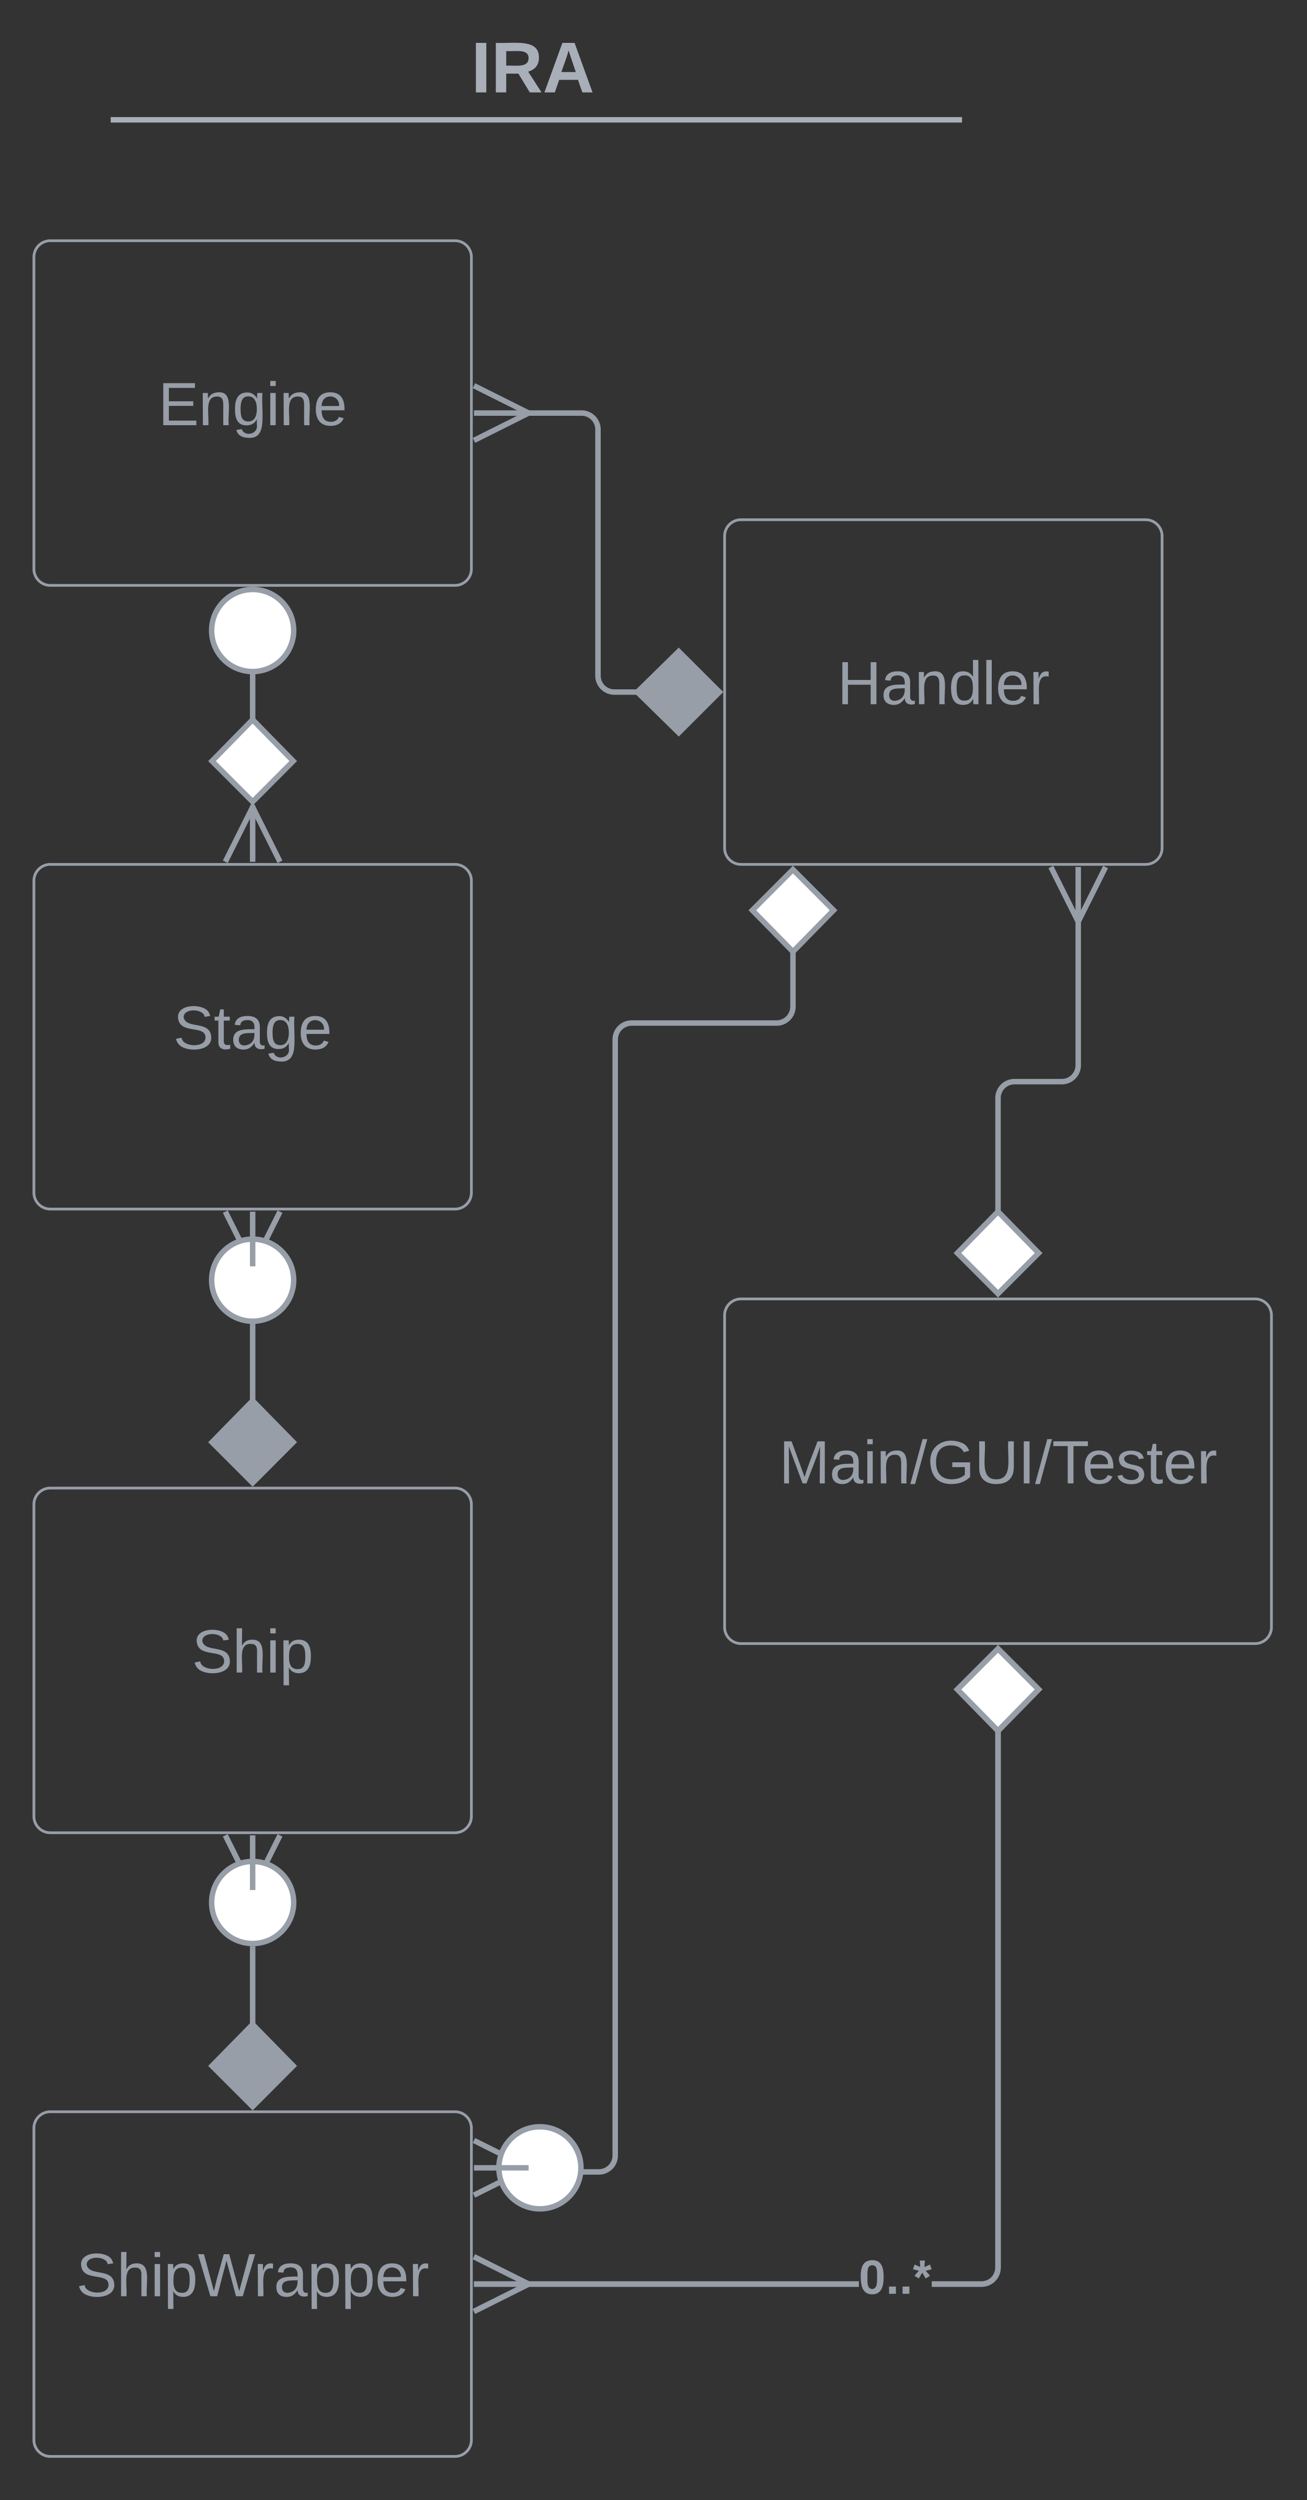 <svg xmlns="http://www.w3.org/2000/svg" xmlns:xlink="http://www.w3.org/1999/xlink" xmlns:lucid="lucid" width="478" height="914"><rect width="100%" height="100%" fill="#333333" stroke="none"/><g transform="translate(2285 484)" lucid:page-tab-id="0_0"><path d="M-2520-472a8 8 0 0 1 8-8h836.75a8 8 0 0 1 8 8v25.15a8 8 0 0 1-8 8H-2512a8 8 0 0 1-8-8z" stroke="#000" stroke-opacity="0" stroke-width="2" fill="#fff" fill-opacity="0"/><use xlink:href="#a" transform="matrix(1,0,0,1,-2516,-476) translate(403.303 25.783)"/><path d="M-2243.52-440.2h309.36M-2243.5-440.2h-1.02M-1934.18-440.2h1.02" stroke="#a9afb8" stroke-width="2" fill="none"/><path d="M-2272.6 66a6 6 0 0 1 6-6h148a6 6 0 0 1 6 6v114a6 6 0 0 1-6 6h-148a6 6 0 0 1-6-6z" stroke="#979ea8" fill="#636363" fill-opacity="0"/><use xlink:href="#b" transform="matrix(1,0,0,1,-2264.614,68) translate(49.809 59.444)"/><path d="M-2020-288a6 6 0 0 1 6-6h148a6 6 0 0 1 6 6v114a6 6 0 0 1-6 6h-148a6 6 0 0 1-6-6z" stroke="#979ea8" fill="#636363" fill-opacity="0"/><use xlink:href="#c" transform="matrix(1,0,0,1,-2012,-286) translate(33.204 59.444)"/><path d="M-2272.6 294a6 6 0 0 1 6-6h148a6 6 0 0 1 6 6v114a6 6 0 0 1-6 6h-148a6 6 0 0 1-6-6z" stroke="#979ea8" fill="#636363" fill-opacity="0"/><use xlink:href="#d" transform="matrix(1,0,0,1,-2264.614,296) translate(7.525 59.444)"/><path d="M-2020-3.15a6 6 0 0 1 6-6h188a6 6 0 0 1 6 6v114a6 6 0 0 1-6 6h-188a6 6 0 0 1-6-6z" stroke="#979ea8" fill="#636363" fill-opacity="0"/><use xlink:href="#e" transform="matrix(1,0,0,1,-2012,-1.155) translate(11.907 59.444)"/><path d="M-2272.6-162a6 6 0 0 1 6-6h148a6 6 0 0 1 6 6v114a6 6 0 0 1-6 6h-148a6 6 0 0 1-6-6z" stroke="#979ea8" fill="#636363" fill-opacity="0"/><use xlink:href="#f" transform="matrix(1,0,0,1,-2264.614,-160) translate(42.988 59.444)"/><path d="M-2272.6-390a6 6 0 0 1 6-6h148a6 6 0 0 1 6 6v114a6 6 0 0 1-6 6h-148a6 6 0 0 1-6-6z" stroke="#979ea8" fill="#636363" fill-opacity="0"/><use xlink:href="#g" transform="matrix(1,0,0,1,-2264.614,-388) translate(37.463 59.444)"/><path d="M-2051.25-231h-9.06a6 6 0 0 1-6-6v-90a6 6 0 0 0-6-6h-21" stroke="#979ea8" stroke-width="2" fill="none"/><path d="M-2021.9-231l-14.86 14.85-15.15-14.85 15.14-14.85z" stroke="#979ea8" stroke-width="2" fill="#979ea8"/><path d="M-2111.67-343l20 10-20 10" stroke="#979ea8" stroke-width="2" fill="#fff" fill-opacity="0"/><path d="M-2111.67-333h20" stroke="#979ea8" stroke-width="2" fill="#fff"/><path d="M-2192.6-238.83v18.58" stroke="#979ea8" stroke-width="2" fill="none"/><path d="M-2177.6-253.5c0 8.28-6.73 15-15 15-8.3 0-15-6.72-15-15 0-8.28 6.7-15 15-15 8.27 0 15 6.72 15 15zM-2192.6-190.9l-14.86-14.86 14.85-15.15 14.84 15.14z" stroke="#979ea8" stroke-width="2" fill="#fff"/><path d="M-2192.6-22.68v-8" stroke="#979ea8" stroke-width="2" fill="none"/><path d="M-2182.6-41.05l-10 20-10-20" stroke="#979ea8" stroke-width="2" fill="#fff" fill-opacity="0"/><path d="M-2192.6-41.05v20M-2177.6-16c0 8.28-6.73 15-15 15-8.3 0-15-6.72-15-15 0-8.28 6.7-15 15-15 8.27 0 15 6.72 15 15z" stroke="#979ea8" stroke-width="2" fill="#fff"/><path d="M-1890.67-148.68v54.1a6 6 0 0 1-6 6H-1914a6 6 0 0 0-6 6v42.17" stroke="#979ea8" stroke-width="2" fill="none"/><path d="M-1880.67-167.05l-10 20-10-20" stroke="#979ea8" stroke-width="2" fill="#fff" fill-opacity="0"/><path d="M-1890.67-167.05v20M-1920-11.07l-14.85-14.85 14.85-15.15 14.85 15.15z" stroke="#979ea8" stroke-width="2" fill="#fff"/><path d="M-1970.9 352h-122.4v-2h122.4zm51.9-6.96l-.08 1.06-.26 1.06-.42 1.02-.57.94-.72.83-.83.72-.94.57-1.02.42-1.06.26-1.06.08h-18.27v-2h18.2l.8-.06.77-.2.73-.3.67-.4.6-.5.5-.6.4-.67.3-.73.2-.76.06-.82V148.1h2z" stroke="#979ea8" stroke-width=".05" fill="#979ea8"/><path d="M-2111.67 341l20 10-20 10" fill="#fff" fill-opacity="0"/><path d="M-2089.43 351l-21.8 10.9-.88-1.8 18.2-9.1-18.2-9.1.88-1.8z" stroke="#979ea8" stroke-width=".05" fill="#979ea8"/><path fill="#fff"/><path d="M-2091.67 352h-20v-2h20z" stroke="#979ea8" stroke-width=".05" fill="#979ea8"/><path d="M-1905.15 133.6l-14.85 15.16-14.85-15.15 14.85-14.84z" fill="#fff"/><path d="M-1903.74 133.6l-16.26 16.6-16.26-16.6 16.26-16.25zm-29.7.02l13.44 13.7 13.44-13.7-13.44-13.45z" stroke="#979ea8" stroke-width=".05" fill="#979ea8"/><use xlink:href="#h" transform="matrix(1,0,0,1,-1970.899,340.333) translate(0 14.222)"/><path d="M-2192.6-187.32v-1.18" stroke="#979ea8" stroke-width="2" fill="none"/><path d="M-2202.6-168.95l10-20 10 20" stroke="#979ea8" stroke-width="2" fill="#fff" fill-opacity="0"/><path d="M-2192.6-168.95v-20" stroke="#979ea8" stroke-width="2" fill="#fff"/><path d="M-2192.6-188.47v-1.03M-2192.6 28.75V.33" stroke="#979ea8" stroke-width="2" fill="none"/><path d="M-2192.6 58.1l-14.86-14.86 14.85-15.15 14.84 15.14z" stroke="#979ea8" stroke-width="2" fill="#979ea8"/><path d="M-2192.6.36V-.67M-2192.6 205.32v-8.5" stroke="#979ea8" stroke-width="2" fill="none"/><path d="M-2182.6 186.95l-10 20-10-20" stroke="#979ea8" stroke-width="2" fill="#fff" fill-opacity="0"/><path d="M-2192.6 186.95v20M-2177.6 211.5c0 8.28-6.73 15-15 15-8.3 0-15-6.72-15-15 0-8.28 6.7-15 15-15 8.27 0 15 6.72 15 15z" stroke="#979ea8" stroke-width="2" fill="#fff"/><path d="M-2192.6 256.75V228.5" stroke="#979ea8" stroke-width="2" fill="none"/><path d="M-2192.6 286.1l-14.86-14.86 14.85-15.15 14.84 15.14z" stroke="#979ea8" stroke-width="2" fill="#979ea8"/><path d="M-2192.6 228.53v-1.03M-1995-136.75V-116a6 6 0 0 1-6 6h-53a6 6 0 0 0-6 6v408a6 6 0 0 1-6 6h-8a6 6 0 0 0-6 6v3" stroke="#979ea8" stroke-width="2" fill="none"/><path d="M-1995-166.1l14.85 14.86-14.85 15.15-14.85-15.14z" stroke="#979ea8" stroke-width="2" fill="#fff"/><path d="M-2080 318.97V320M-2093.3 308.5h-8.9" stroke="#979ea8" stroke-width="2" fill="none"/><path d="M-2111.67 298.5l20 10-20 10" stroke="#979ea8" stroke-width="2" fill="#fff" fill-opacity="0"/><path d="M-2111.67 308.5h20M-2072.54 308.5c0 8.28-6.72 15-15 15-8.3 0-15-6.72-15-15 0-8.28 6.7-15 15-15 8.28 0 15 6.72 15 15z" stroke="#979ea8" stroke-width="2" fill="#fff"/><defs><path fill="#a9afb8" d="M24 0v-248h52V0H24" id="i"/><path fill="#a9afb8" d="M240-174c0 40-23 61-54 70L253 0h-59l-57-94H76V0H24v-248c93 4 217-23 216 74zM76-134c48-2 112 12 112-38 0-48-66-32-112-35v73" id="j"/><path fill="#a9afb8" d="M199 0l-22-63H83L61 0H9l90-248h61L250 0h-51zm-33-102l-36-108c-10 38-24 72-36 108h72" id="k"/><g id="a"><use transform="matrix(0.073,0,0,0.073,0,0)" xlink:href="#i"/><use transform="matrix(0.073,0,0,0.073,7.284,0)" xlink:href="#j"/><use transform="matrix(0.073,0,0,0.073,26.149,0)" xlink:href="#k"/></g><path fill="#979ea8" d="M185-189c-5-48-123-54-124 2 14 75 158 14 163 119 3 78-121 87-175 55-17-10-28-26-33-46l33-7c5 56 141 63 141-1 0-78-155-14-162-118-5-82 145-84 179-34 5 7 8 16 11 25" id="l"/><path fill="#979ea8" d="M106-169C34-169 62-67 57 0H25v-261h32l-1 103c12-21 28-36 61-36 89 0 53 116 60 194h-32v-121c2-32-8-49-39-48" id="m"/><path fill="#979ea8" d="M24-231v-30h32v30H24zM24 0v-190h32V0H24" id="n"/><path fill="#979ea8" d="M115-194c55 1 70 41 70 98S169 2 115 4C84 4 66-9 55-30l1 105H24l-1-265h31l2 30c10-21 28-34 59-34zm-8 174c40 0 45-34 45-75s-6-73-45-74c-42 0-51 32-51 76 0 43 10 73 51 73" id="o"/><g id="b"><use transform="matrix(0.062,0,0,0.062,0,0)" xlink:href="#l"/><use transform="matrix(0.062,0,0,0.062,14.815,0)" xlink:href="#m"/><use transform="matrix(0.062,0,0,0.062,27.16,0)" xlink:href="#n"/><use transform="matrix(0.062,0,0,0.062,32.037,0)" xlink:href="#o"/></g><path fill="#979ea8" d="M197 0v-115H63V0H30v-248h33v105h134v-105h34V0h-34" id="p"/><path fill="#979ea8" d="M141-36C126-15 110 5 73 4 37 3 15-17 15-53c-1-64 63-63 125-63 3-35-9-54-41-54-24 1-41 7-42 31l-33-3c5-37 33-52 76-52 45 0 72 20 72 64v82c-1 20 7 32 28 27v20c-31 9-61-2-59-35zM48-53c0 20 12 33 32 33 41-3 63-29 60-74-43 2-92-5-92 41" id="q"/><path fill="#979ea8" d="M117-194c89-4 53 116 60 194h-32v-121c0-31-8-49-39-48C34-167 62-67 57 0H25l-1-190h30c1 10-1 24 2 32 11-22 29-35 61-36" id="r"/><path fill="#979ea8" d="M85-194c31 0 48 13 60 33l-1-100h32l1 261h-30c-2-10 0-23-3-31C134-8 116 4 85 4 32 4 16-35 15-94c0-66 23-100 70-100zm9 24c-40 0-46 34-46 75 0 40 6 74 45 74 42 0 51-32 51-76 0-42-9-74-50-73" id="s"/><path fill="#979ea8" d="M24 0v-261h32V0H24" id="t"/><path fill="#979ea8" d="M100-194c63 0 86 42 84 106H49c0 40 14 67 53 68 26 1 43-12 49-29l28 8c-11 28-37 45-77 45C44 4 14-33 15-96c1-61 26-98 85-98zm52 81c6-60-76-77-97-28-3 7-6 17-6 28h103" id="u"/><path fill="#979ea8" d="M114-163C36-179 61-72 57 0H25l-1-190h30c1 12-1 29 2 39 6-27 23-49 58-41v29" id="v"/><g id="c"><use transform="matrix(0.062,0,0,0.062,0,0)" xlink:href="#p"/><use transform="matrix(0.062,0,0,0.062,15.988,0)" xlink:href="#q"/><use transform="matrix(0.062,0,0,0.062,28.333,0)" xlink:href="#r"/><use transform="matrix(0.062,0,0,0.062,40.679,0)" xlink:href="#s"/><use transform="matrix(0.062,0,0,0.062,53.025,0)" xlink:href="#t"/><use transform="matrix(0.062,0,0,0.062,57.901,0)" xlink:href="#u"/><use transform="matrix(0.062,0,0,0.062,70.247,0)" xlink:href="#v"/></g><path fill="#979ea8" d="M266 0h-40l-56-210L115 0H75L2-248h35L96-30l15-64 43-154h32l59 218 59-218h35" id="w"/><g id="d"><use transform="matrix(0.062,0,0,0.062,0,0)" xlink:href="#l"/><use transform="matrix(0.062,0,0,0.062,14.815,0)" xlink:href="#m"/><use transform="matrix(0.062,0,0,0.062,27.16,0)" xlink:href="#n"/><use transform="matrix(0.062,0,0,0.062,32.037,0)" xlink:href="#o"/><use transform="matrix(0.062,0,0,0.062,44.383,0)" xlink:href="#w"/><use transform="matrix(0.062,0,0,0.062,64.877,0)" xlink:href="#v"/><use transform="matrix(0.062,0,0,0.062,72.222,0)" xlink:href="#q"/><use transform="matrix(0.062,0,0,0.062,84.568,0)" xlink:href="#o"/><use transform="matrix(0.062,0,0,0.062,96.914,0)" xlink:href="#o"/><use transform="matrix(0.062,0,0,0.062,109.259,0)" xlink:href="#u"/><use transform="matrix(0.062,0,0,0.062,121.605,0)" xlink:href="#v"/></g><path fill="#979ea8" d="M240 0l2-218c-23 76-54 145-80 218h-23L58-218 59 0H30v-248h44l77 211c21-75 51-140 76-211h43V0h-30" id="x"/><path fill="#979ea8" d="M0 4l72-265h28L28 4H0" id="y"/><path fill="#979ea8" d="M143 4C61 4 22-44 18-125c-5-107 100-154 193-111 17 8 29 25 37 43l-32 9c-13-25-37-40-76-40-61 0-88 39-88 99 0 61 29 100 91 101 35 0 62-11 79-27v-45h-74v-28h105v86C228-13 192 4 143 4" id="z"/><path fill="#979ea8" d="M232-93c-1 65-40 97-104 97C67 4 28-28 28-90v-158h33c8 89-33 224 67 224 102 0 64-133 71-224h33v155" id="A"/><path fill="#979ea8" d="M33 0v-248h34V0H33" id="B"/><path fill="#979ea8" d="M127-220V0H93v-220H8v-28h204v28h-85" id="C"/><path fill="#979ea8" d="M135-143c-3-34-86-38-87 0 15 53 115 12 119 90S17 21 10-45l28-5c4 36 97 45 98 0-10-56-113-15-118-90-4-57 82-63 122-42 12 7 21 19 24 35" id="D"/><path fill="#979ea8" d="M59-47c-2 24 18 29 38 22v24C64 9 27 4 27-40v-127H5v-23h24l9-43h21v43h35v23H59v120" id="E"/><g id="e"><use transform="matrix(0.062,0,0,0.062,0,0)" xlink:href="#x"/><use transform="matrix(0.062,0,0,0.062,18.457,0)" xlink:href="#q"/><use transform="matrix(0.062,0,0,0.062,30.802,0)" xlink:href="#n"/><use transform="matrix(0.062,0,0,0.062,35.679,0)" xlink:href="#r"/><use transform="matrix(0.062,0,0,0.062,48.025,0)" xlink:href="#y"/><use transform="matrix(0.062,0,0,0.062,54.198,0)" xlink:href="#z"/><use transform="matrix(0.062,0,0,0.062,71.481,0)" xlink:href="#A"/><use transform="matrix(0.062,0,0,0.062,87.469,0)" xlink:href="#B"/><use transform="matrix(0.062,0,0,0.062,93.642,0)" xlink:href="#y"/><use transform="matrix(0.062,0,0,0.062,99.815,0)" xlink:href="#C"/><use transform="matrix(0.062,0,0,0.062,110.864,0)" xlink:href="#u"/><use transform="matrix(0.062,0,0,0.062,123.21,0)" xlink:href="#D"/><use transform="matrix(0.062,0,0,0.062,134.321,0)" xlink:href="#E"/><use transform="matrix(0.062,0,0,0.062,140.494,0)" xlink:href="#u"/><use transform="matrix(0.062,0,0,0.062,152.84,0)" xlink:href="#v"/></g><path fill="#979ea8" d="M177-190C167-65 218 103 67 71c-23-6-38-20-44-43l32-5c15 47 100 32 89-28v-30C133-14 115 1 83 1 29 1 15-40 15-95c0-56 16-97 71-98 29-1 48 16 59 35 1-10 0-23 2-32h30zM94-22c36 0 50-32 50-73 0-42-14-75-50-75-39 0-46 34-46 75s6 73 46 73" id="F"/><g id="f"><use transform="matrix(0.062,0,0,0.062,0,0)" xlink:href="#l"/><use transform="matrix(0.062,0,0,0.062,14.815,0)" xlink:href="#E"/><use transform="matrix(0.062,0,0,0.062,20.988,0)" xlink:href="#q"/><use transform="matrix(0.062,0,0,0.062,33.333,0)" xlink:href="#F"/><use transform="matrix(0.062,0,0,0.062,45.679,0)" xlink:href="#u"/></g><path fill="#979ea8" d="M30 0v-248h187v28H63v79h144v27H63v87h162V0H30" id="G"/><g id="g"><use transform="matrix(0.062,0,0,0.062,0,0)" xlink:href="#G"/><use transform="matrix(0.062,0,0,0.062,14.815,0)" xlink:href="#r"/><use transform="matrix(0.062,0,0,0.062,27.16,0)" xlink:href="#F"/><use transform="matrix(0.062,0,0,0.062,39.506,0)" xlink:href="#n"/><use transform="matrix(0.062,0,0,0.062,44.383,0)" xlink:href="#r"/><use transform="matrix(0.062,0,0,0.062,56.728,0)" xlink:href="#u"/></g><path fill="#979ea8" d="M101-251c68 0 84 54 84 127C185-50 166 4 99 4S15-52 14-124c-1-75 17-127 87-127zm-1 216c37-5 36-46 36-89s4-89-36-89c-39 0-36 45-36 89 0 43-3 85 36 89" id="H"/><path fill="#979ea8" d="M24 0v-54h51V0H24" id="I"/><path fill="#979ea8" d="M86-200l42-18 12 35-44 11 32 37-32 21-26-44-26 44-32-21 33-37-44-11 12-35 42 18-3-48h38" id="J"/><g id="h"><use transform="matrix(0.049,0,0,0.049,0,0)" xlink:href="#H"/><use transform="matrix(0.049,0,0,0.049,9.877,0)" xlink:href="#I"/><use transform="matrix(0.049,0,0,0.049,14.815,0)" xlink:href="#I"/><use transform="matrix(0.049,0,0,0.049,19.753,0)" xlink:href="#J"/></g></defs></g></svg>